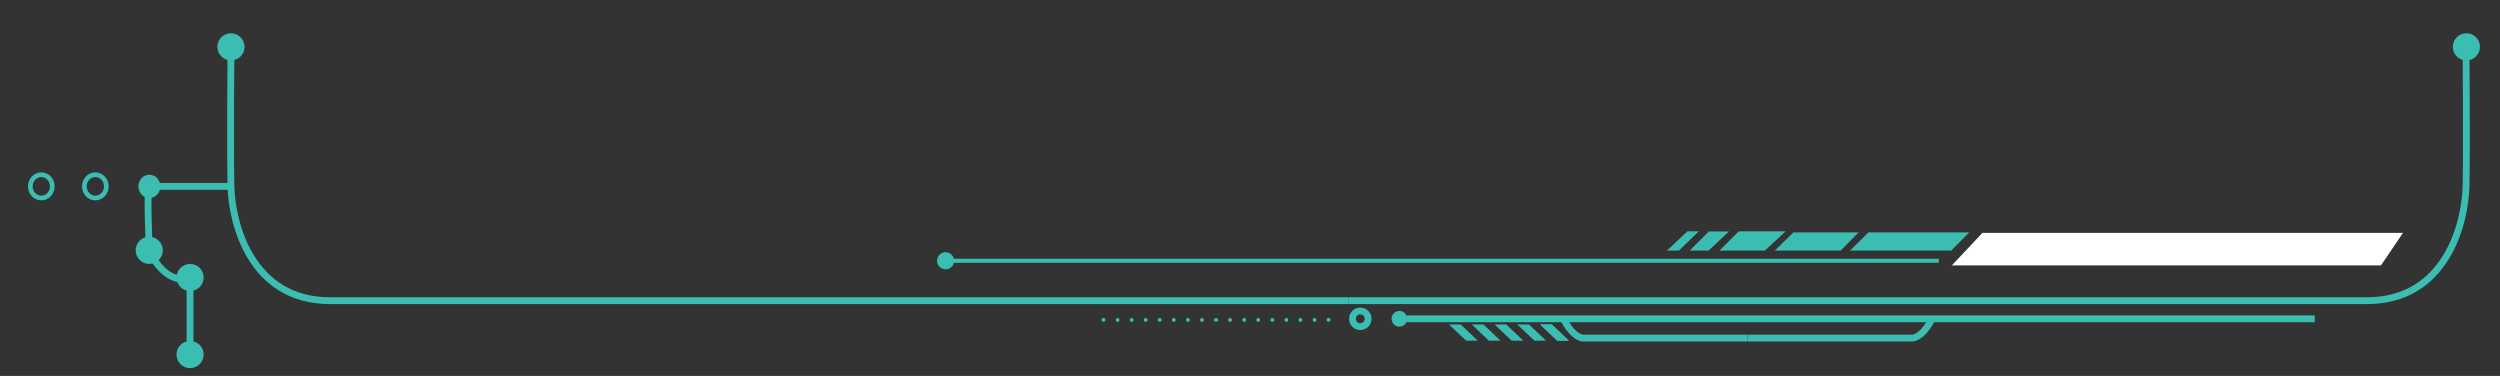 <svg id="Layer_1" data-name="Layer 1" xmlns="http://www.w3.org/2000/svg" viewBox="0 0 532 80"><rect x="0" y="0" width="532" height="80" fill="#333333" stroke="none"/><defs><style>.cls-1,.cls-3,.cls-4{fill:none;stroke:#3cbdb1;stroke-miterlimit:10;}.cls-1{stroke-width:1.45px;}.cls-2{fill:#3cbdb1;}.cls-4{stroke-width:0.86px;}.cls-5{fill:#fff;}</style></defs><title>Artboard 11</title><g id="_Group_" data-name="&lt;Group&gt;"><path id="_Path_" data-name="&lt;Path&gt;" class="cls-1" d="M49.15,10s-.18,22.27,0,29.69c.19,7.95,4.33,24.29,21.06,24.29H287"/><path id="_Path_2" data-name="&lt;Path&gt;" class="cls-1" d="M524.77,10s.18,22.27,0,29.69c-.19,7.95-4.33,24.29-21.06,24.29H287"/><line id="_Path_3" data-name="&lt;Path&gt;" class="cls-1" x1="299.41" y1="67.84" x2="492.59" y2="67.84"/><path id="_Path_4" data-name="&lt;Path&gt;" class="cls-1" d="M332.72,67.84s1.61,3.59,4,4.1h35.17"/><path id="_Path_5" data-name="&lt;Path&gt;" class="cls-1" d="M411.12,67.84s-1.61,3.59-4,4.1H371.92"/><path id="_Path_6" data-name="&lt;Path&gt;" class="cls-1" d="M49.15,39.66h-14c-.09,0-3.31,0-3.38.07-.59.34,0,13.54,0,13.54"/><circle id="_Path_7" data-name="&lt;Path&gt;" class="cls-2" cx="49.15" cy="9.97" r="2.89"/><circle id="_Path_8" data-name="&lt;Path&gt;" class="cls-2" cx="524.85" cy="9.97" r="2.89"/><circle id="_Path_9" data-name="&lt;Path&gt;" class="cls-2" cx="31.76" cy="53.27" r="2.89"/><path id="_Path_10" data-name="&lt;Path&gt;" class="cls-1" d="M31.76,53.27s2.07,5.1,6,6h2.68V75.45"/><polygon id="_Path_11" data-name="&lt;Path&gt;" class="cls-2" points="333.85 72.49 331.37 72.49 327.74 69.05 330.22 69.05 333.85 72.49"/><polygon id="_Path_12" data-name="&lt;Path&gt;" class="cls-2" points="333.85 72.49 331.37 72.49 327.74 69.05 330.22 69.05 333.85 72.49"/><polygon id="_Path_13" data-name="&lt;Path&gt;" class="cls-2" points="329.01 72.49 326.53 72.49 322.89 69.05 325.38 69.05 329.01 72.49"/><polygon id="_Path_14" data-name="&lt;Path&gt;" class="cls-2" points="324.16 72.49 321.68 72.49 318.05 69.05 320.53 69.05 324.16 72.49"/><polygon id="_Path_15" data-name="&lt;Path&gt;" class="cls-2" points="319.31 72.49 316.83 72.49 313.2 69.05 315.68 69.05 319.31 72.49"/><polygon id="_Path_16" data-name="&lt;Path&gt;" class="cls-2" points="314.47 72.49 311.99 72.49 308.35 69.05 310.83 69.05 314.47 72.49"/><circle id="_Path_17" data-name="&lt;Path&gt;" class="cls-2" cx="40.45" cy="75.45" r="2.89"/><circle id="_Path_18" data-name="&lt;Path&gt;" class="cls-2" cx="40.45" cy="59.05" r="2.89"/><circle id="_Path_19" data-name="&lt;Path&gt;" class="cls-2" cx="297.8" cy="67.84" r="1.67"/><circle id="_Path_20" data-name="&lt;Path&gt;" class="cls-1" cx="289.47" cy="67.84" r="1.67"/><circle id="_Path_21" data-name="&lt;Path&gt;" class="cls-2" cx="282.72" cy="68.08" r="0.41"/><circle id="_Path_22" data-name="&lt;Path&gt;" class="cls-2" cx="279.73" cy="68.08" r="0.41"/><circle id="_Path_23" data-name="&lt;Path&gt;" class="cls-2" cx="276.73" cy="68.08" r="0.41"/><circle id="_Path_24" data-name="&lt;Path&gt;" class="cls-2" cx="273.74" cy="68.08" r="0.41"/><circle id="_Path_25" data-name="&lt;Path&gt;" class="cls-2" cx="270.74" cy="68.08" r="0.41"/><circle id="_Path_26" data-name="&lt;Path&gt;" class="cls-2" cx="267.75" cy="68.08" r="0.41"/><circle id="_Path_27" data-name="&lt;Path&gt;" class="cls-2" cx="264.76" cy="68.08" r="0.41"/><circle id="_Path_28" data-name="&lt;Path&gt;" class="cls-2" cx="261.76" cy="68.08" r="0.41"/><circle id="_Path_29" data-name="&lt;Path&gt;" class="cls-2" cx="258.77" cy="68.08" r="0.41"/><circle id="_Path_30" data-name="&lt;Path&gt;" class="cls-2" cx="255.78" cy="68.08" r="0.41"/><circle id="_Path_31" data-name="&lt;Path&gt;" class="cls-2" cx="252.78" cy="68.08" r="0.41"/><circle id="_Path_32" data-name="&lt;Path&gt;" class="cls-2" cx="249.79" cy="68.08" r="0.41"/><circle id="_Path_33" data-name="&lt;Path&gt;" class="cls-2" cx="246.8" cy="68.08" r="0.41"/><circle id="_Path_34" data-name="&lt;Path&gt;" class="cls-2" cx="243.8" cy="68.08" r="0.41"/><circle id="_Path_35" data-name="&lt;Path&gt;" class="cls-2" cx="240.81" cy="68.08" r="0.41"/><circle id="_Path_36" data-name="&lt;Path&gt;" class="cls-2" cx="237.82" cy="68.08" r="0.41"/><circle id="_Path_37" data-name="&lt;Path&gt;" class="cls-2" cx="234.82" cy="68.08" r="0.41"/></g><ellipse id="_Path_38" data-name="&lt;Path&gt;" class="cls-3" cx="20.29" cy="39.66" rx="2.34" ry="2.48"/><ellipse id="_Path_39" data-name="&lt;Path&gt;" class="cls-2" cx="31.79" cy="39.66" rx="2.34" ry="2.48"/><ellipse id="_Path_40" data-name="&lt;Path&gt;" class="cls-3" cx="8.79" cy="39.66" rx="2.34" ry="2.48"/><line id="_Path_41" data-name="&lt;Path&gt;" class="cls-4" x1="412.57" y1="55.49" x2="201.22" y2="55.49"/><circle id="_Path_42" data-name="&lt;Path&gt;" class="cls-2" cx="201.22" cy="55.49" r="1.82"/><polygon id="_Path_43" data-name="&lt;Path&gt;" class="cls-5" points="506.67 56.48 415.35 56.48 421.85 49.56 511.35 49.56 506.67 56.48"/><polygon id="_Path_44" data-name="&lt;Path&gt;" class="cls-2" points="415.22 53.33 393.7 53.33 397.6 49.45 419.05 49.45 415.22 53.33"/><polygon id="_Path_45" data-name="&lt;Path&gt;" class="cls-2" points="391.68 53.33 377.67 53.33 381.64 49.45 395.51 49.45 391.68 53.33"/><polygon id="_Path_46" data-name="&lt;Path&gt;" class="cls-2" points="375.57 53.33 365.9 53.33 370 49.23 379.98 49.23 375.57 53.33"/><polygon id="_Path_47" data-name="&lt;Path&gt;" class="cls-2" points="363.59 53.33 359.56 53.33 363.63 49.26 367.91 49.26 363.59 53.33"/><polygon id="_Path_48" data-name="&lt;Path&gt;" class="cls-2" points="357.28 53.33 354.72 53.33 359.07 49.23 361.49 49.23 357.28 53.33"/></svg>
